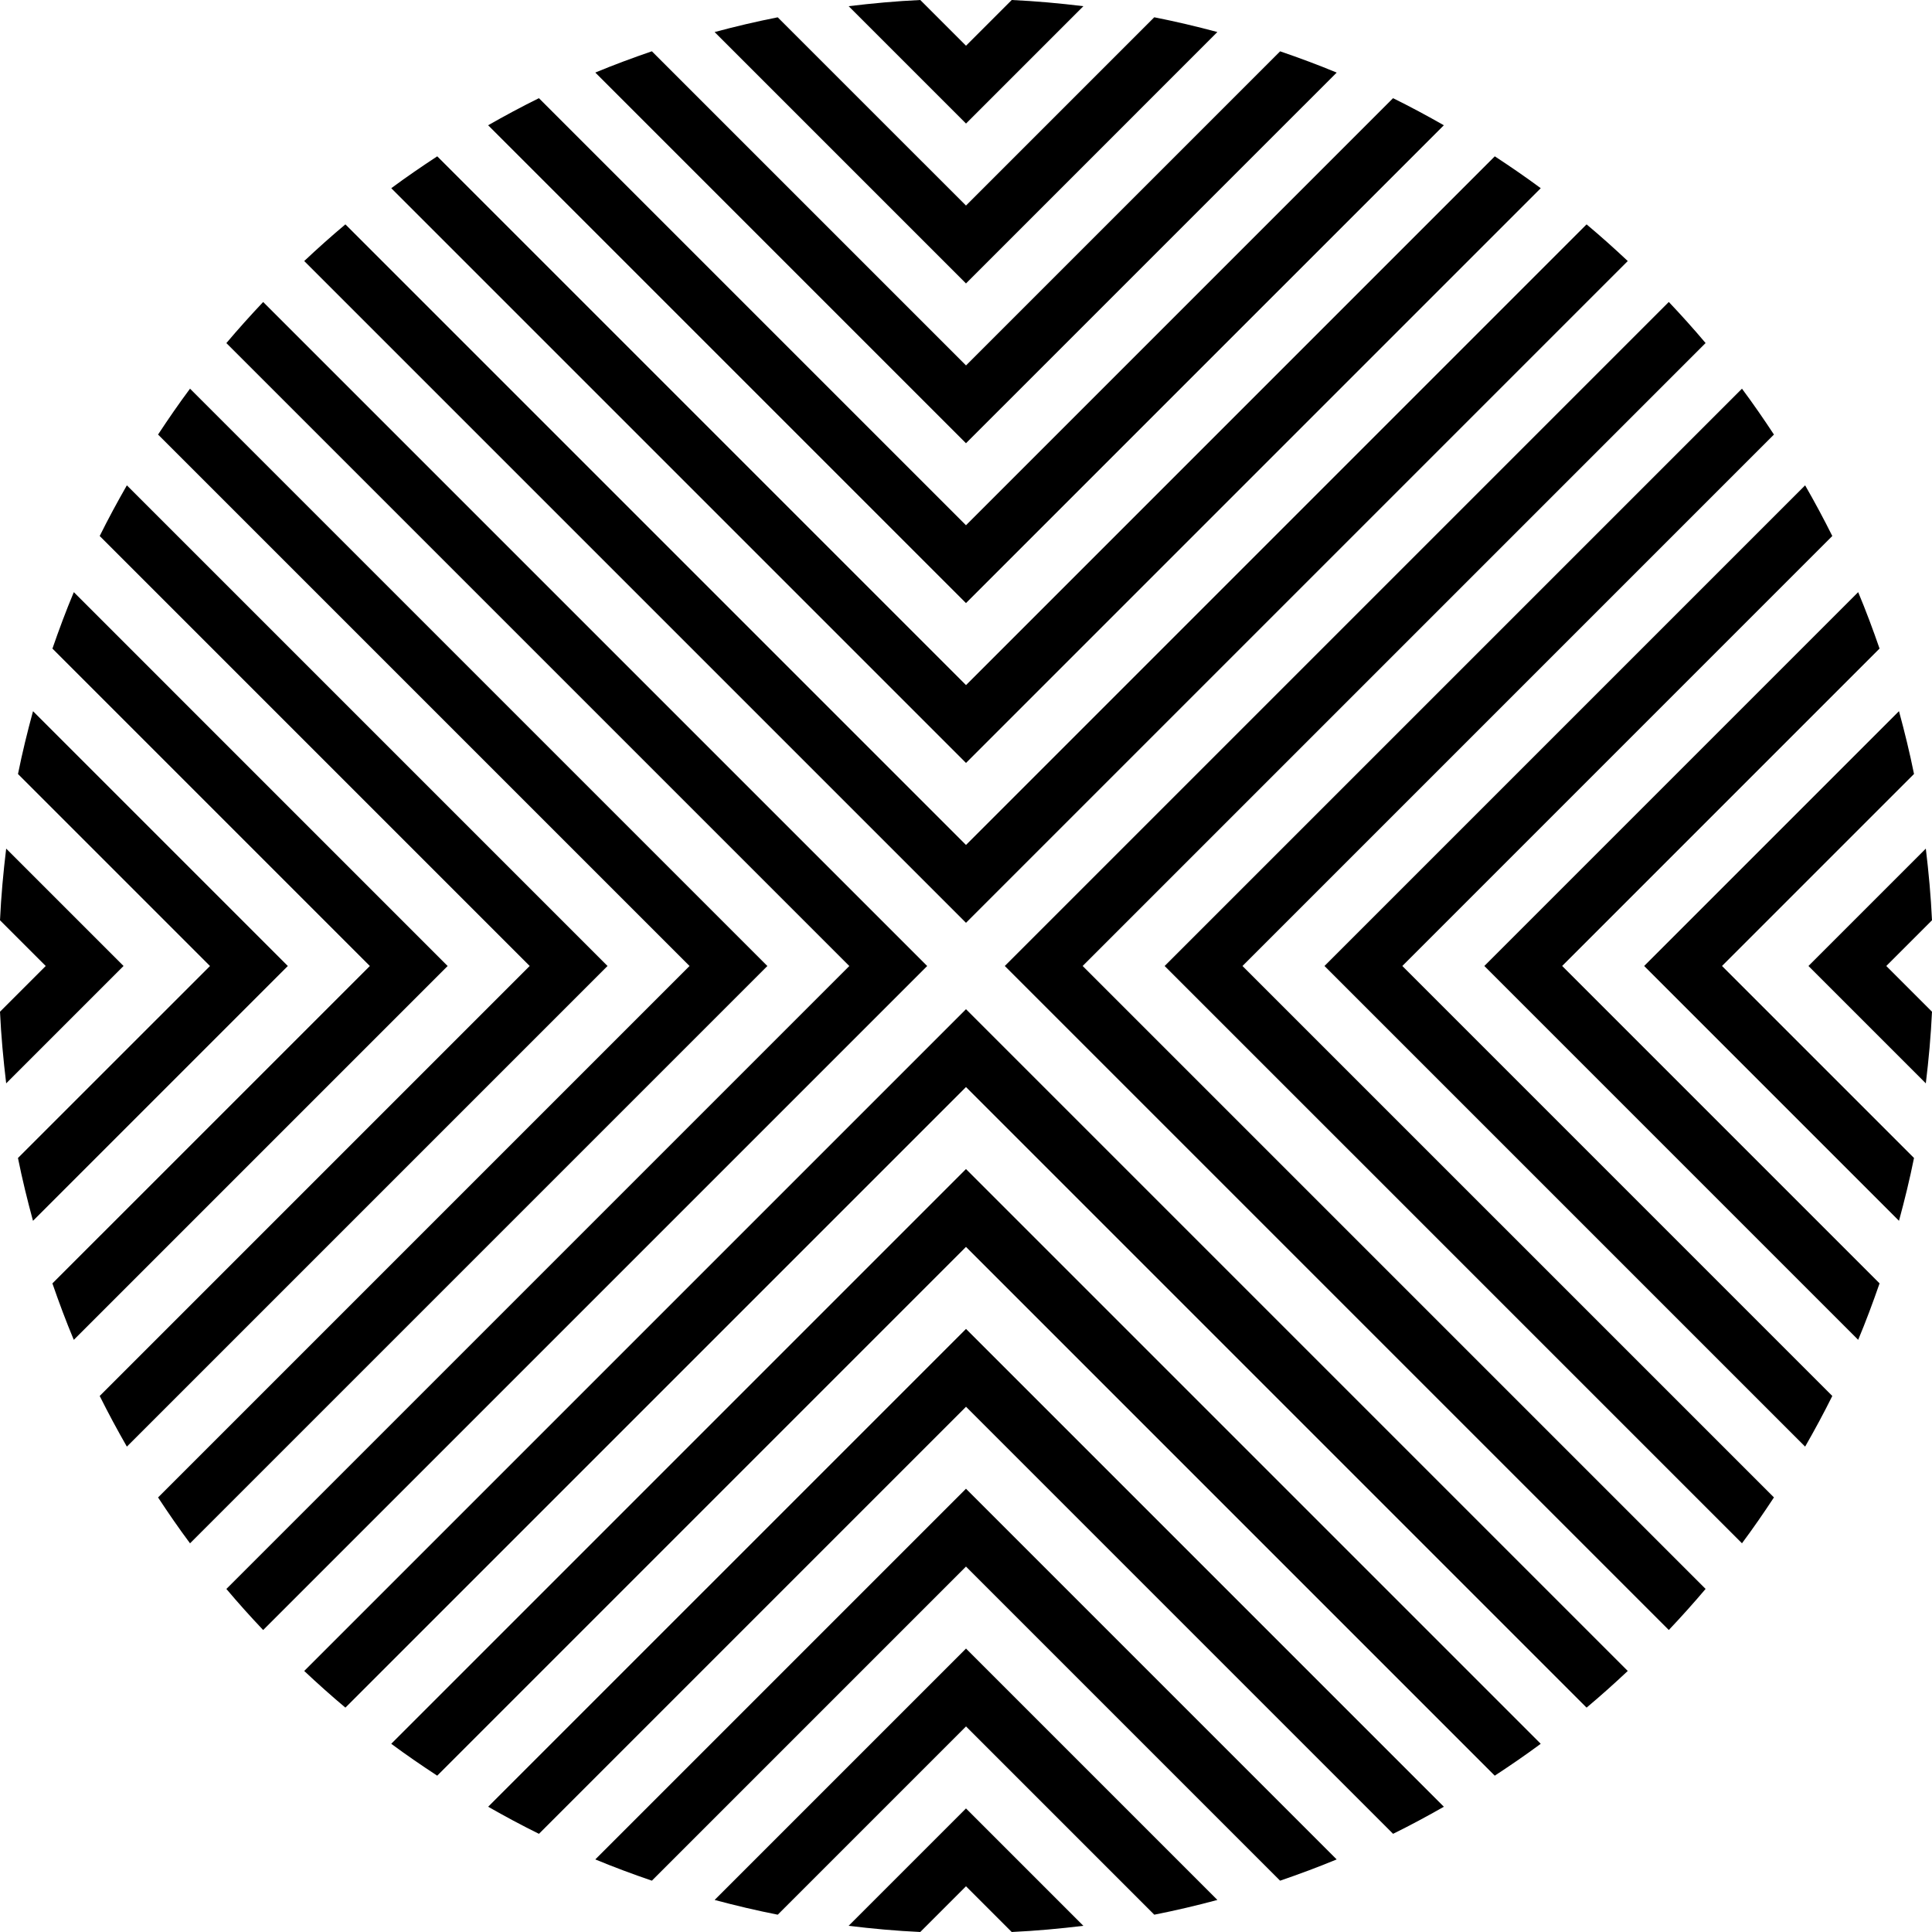 <svg data-name="Layer 1" xmlns="http://www.w3.org/2000/svg" viewBox="0 0 624.97 624.97"><path d="M350.46 2c-7.65-.93-15.37-1.64-23.18-2l-14.79 14.79L297.7 0c-7.81.36-15.53 1.08-23.18 2l37.97 37.97L350.46 2Z"></path><path d="M393.8 10.36c-6.72-1.8-13.52-3.41-20.42-4.77l-60.9 60.9-60.9-60.89c-6.89 1.36-13.69 2.96-20.42 4.77l81.32 81.32 81.32-81.33Z"></path><path d="M432.4 23.48c-6-2.49-12.12-4.76-18.3-6.88L312.49 118.21 210.87 16.59c-6.18 2.12-12.3 4.39-18.3 6.88l119.91 119.91L432.4 23.48Z"></path><path d="M467.06 40.52c-5.38-3.07-10.85-6.01-16.43-8.76L312.48 169.91 174.33 31.76c-5.58 2.75-11.04 5.69-16.43 8.76l154.58 154.57L467.06 40.52Z"></path><path d="M498.41 60.88c-4.85-3.59-9.82-7-14.87-10.31L312.49 221.62 141.44 50.57c-5.05 3.31-10.03 6.72-14.87 10.31L312.49 246.8 498.41 60.88Z"></path><path d="M526.55 84.44c-4.33-4.07-8.76-8.04-13.32-11.86L312.48 273.33 111.73 72.58c-4.56 3.82-8.99 7.79-13.32 11.86l214.07 214.07L526.55 84.44ZM551.73 110.97c-3.83-4.55-7.81-8.97-11.9-13.29l-214.8 214.8 214.8 214.8c4.08-4.32 8.06-8.74 11.9-13.29L350.22 312.48l201.51-201.51Z"></path><path d="M573.84 140.57c-3.32-5.04-6.74-10.01-10.34-14.84L376.74 312.48 563.5 499.23c3.6-4.83 7.02-9.8 10.34-14.84L401.92 312.48l171.92-171.91Z"></path><path d="M592.72 173.39c-2.77-5.56-5.71-11.02-8.79-16.39L428.45 312.48l155.48 155.48c3.08-5.37 6.03-10.83 8.79-16.39L453.63 312.48l139.09-139.09Z"></path><path d="M608.01 209.81c-2.14-6.17-4.41-12.27-6.92-18.26L480.16 312.48l120.93 120.93c2.51-5.98 4.78-12.09 6.92-18.26L505.33 312.47l102.68-102.68Z"></path><path d="M619.15 250.37c-1.38-6.86-3.04-13.62-4.86-20.32l-82.43 82.43 82.43 82.43c1.82-6.69 3.48-13.45 4.86-20.32l-62.11-62.11 62.11-62.11Z"></path><path d="M624.97 297.69c-.36-7.81-1.08-15.53-2-23.18L585 312.48l37.97 37.97c.93-7.65 1.64-15.37 2-23.18l-14.79-14.79 14.79-14.79ZM85.13 97.69c-4.08 4.32-8.06 8.74-11.9 13.29l201.51 201.51L73.23 514c3.83 4.55 7.81 8.97 11.9 13.29l214.8-214.8-214.8-214.8Z"></path><path d="M61.47 125.73c-3.6 4.83-7.02 9.8-10.34 14.84l171.92 171.91L51.13 484.4c3.32 5.04 6.74 10.01 10.34 14.84l186.76-186.75L61.47 125.73Z"></path><path d="M41.04 157c-3.08 5.37-6.03 10.83-8.79 16.39l139.09 139.09L32.25 451.57c2.77 5.56 5.71 11.02 8.79 16.39l155.48-155.48L41.04 157Z"></path><path d="M23.88 191.55c-2.51 5.98-4.78 12.09-6.92 18.26l102.68 102.68L16.95 415.16c2.14 6.17 4.41 12.27 6.92 18.26L144.8 312.49 23.88 191.55Z"></path><path d="M10.68 230.06c-1.82 6.69-3.48 13.45-4.86 20.32l62.11 62.11-62.12 62.1c1.38 6.86 3.04 13.62 4.86 20.32l82.43-82.43-82.42-82.42Z"></path><path d="M2 274.51c-.93 7.65-1.64 15.37-2 23.18l14.79 14.79L0 327.27c.36 7.81 1.08 15.53 2 23.18l37.97-37.97L2 274.51ZM274.51 622.97c7.65.93 15.37 1.64 23.18 2l14.79-14.79 14.79 14.79c7.81-.36 15.53-1.08 23.18-2L312.48 585l-37.97 37.97Z"></path><path d="M231.17 614.6c6.72 1.8 13.52 3.41 20.42 4.77l60.9-60.9 60.9 60.9c6.89-1.36 13.69-2.96 20.42-4.77l-81.32-81.32-81.32 81.32Z"></path><path d="M192.57 601.49c6 2.49 12.12 4.76 18.3 6.88l101.61-101.61 101.61 101.61c6.18-2.12 12.3-4.39 18.3-6.88L312.48 481.58 192.57 601.49Z"></path><path d="M157.91 584.45c5.38 3.07 10.85 6.01 16.43 8.76l138.15-138.15 138.15 138.15c5.58-2.75 11.04-5.69 16.43-8.76L312.49 429.88 157.91 584.45Z"></path><path d="M126.56 564.09c4.85 3.59 9.82 7 14.87 10.31l171.05-171.05L483.53 574.4c5.05-3.31 10.03-6.72 14.87-10.31L312.48 378.17 126.56 564.09Z"></path><path d="M98.41 540.53c4.33 4.07 8.76 8.04 13.32 11.86l200.75-200.75 200.75 200.75c4.56-3.82 8.99-7.79 13.32-11.86L312.48 326.46 98.41 540.53Z"></path></svg>